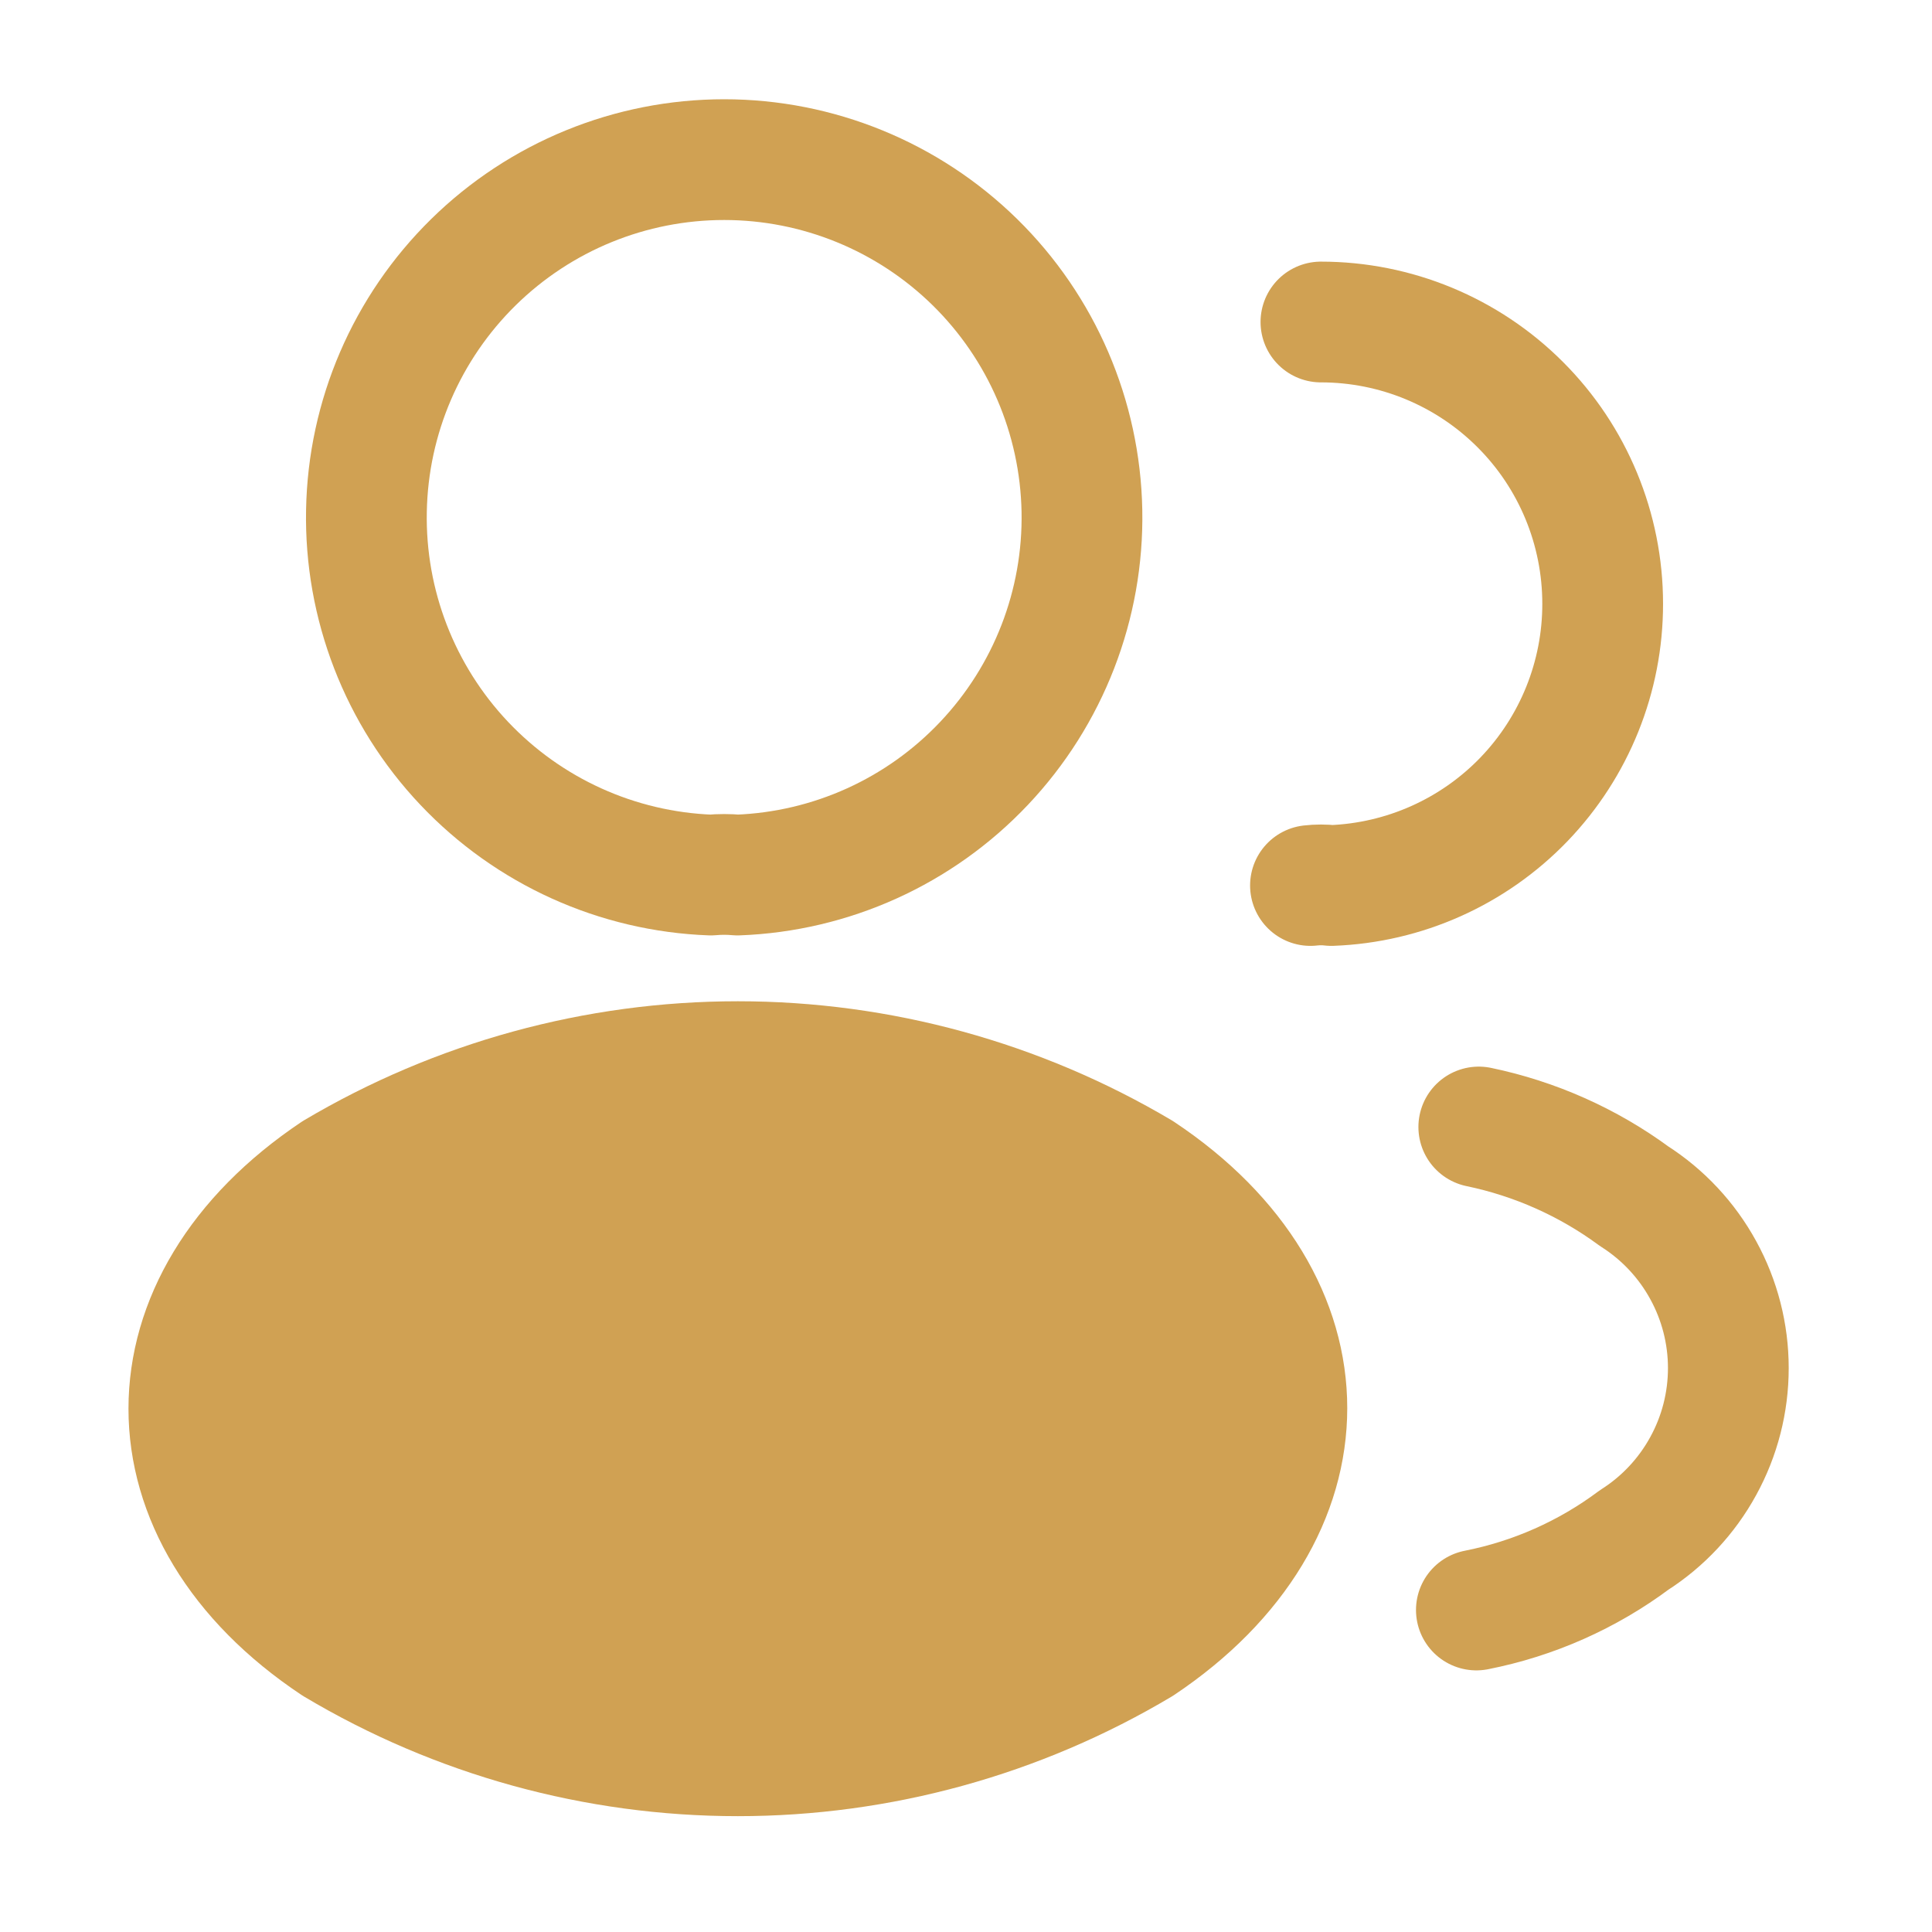 <svg width="24" height="24" viewBox="0 0 24 24" fill="none" xmlns="http://www.w3.org/2000/svg">
<path d="M9.161 10.87C9.051 10.86 8.941 10.86 8.831 10.87C7.667 10.827 6.567 10.329 5.766 9.482C4.966 8.636 4.53 7.51 4.552 6.346C4.573 5.181 5.051 4.072 5.882 3.256C6.713 2.44 7.831 1.983 8.996 1.983C10.16 1.983 11.278 2.44 12.11 3.256C12.941 4.072 13.418 5.181 13.44 6.346C13.462 7.51 13.025 8.636 12.225 9.482C11.425 10.329 10.325 10.827 9.161 10.87Z" stroke="#D0A153" stroke-width="1.5" stroke-linecap="round" stroke-linejoin="round"/>
<path d="M16.409 4C17.338 4 18.228 4.369 18.884 5.025C19.541 5.681 19.909 6.572 19.909 7.5C19.91 8.406 19.559 9.277 18.931 9.93C18.302 10.583 17.445 10.966 16.539 11C16.453 10.99 16.366 10.99 16.279 11" stroke="#D0A153" stroke-width="1.5" stroke-linecap="round" stroke-linejoin="round"/>
<path d="M4.161 14.561C1.741 16.181 1.741 18.821 4.161 20.431C5.674 21.334 7.403 21.811 9.166 21.811C10.928 21.811 12.657 21.334 14.171 20.431C16.591 18.811 16.591 16.171 14.171 14.561C12.656 13.663 10.927 13.188 9.166 13.188C7.404 13.188 5.676 13.663 4.161 14.561V14.561Z" stroke="#D0A153" stroke-width="1.5" stroke-linecap="round" stroke-linejoin="round"/>
<path d="M18.34 20C19.05 19.86 19.72 19.563 20.3 19.13C20.659 18.901 20.954 18.585 21.158 18.212C21.363 17.839 21.47 17.421 21.47 16.995C21.47 16.57 21.363 16.151 21.158 15.778C20.954 15.405 20.659 15.089 20.3 14.86C19.726 14.438 19.067 14.145 18.37 14" stroke="#D0A153" stroke-width="1.5" stroke-linecap="round" stroke-linejoin="round"/>
<ellipse cx="9" cy="17.5" rx="7" ry="4.5" fill="#D0A153"/>
</svg>
